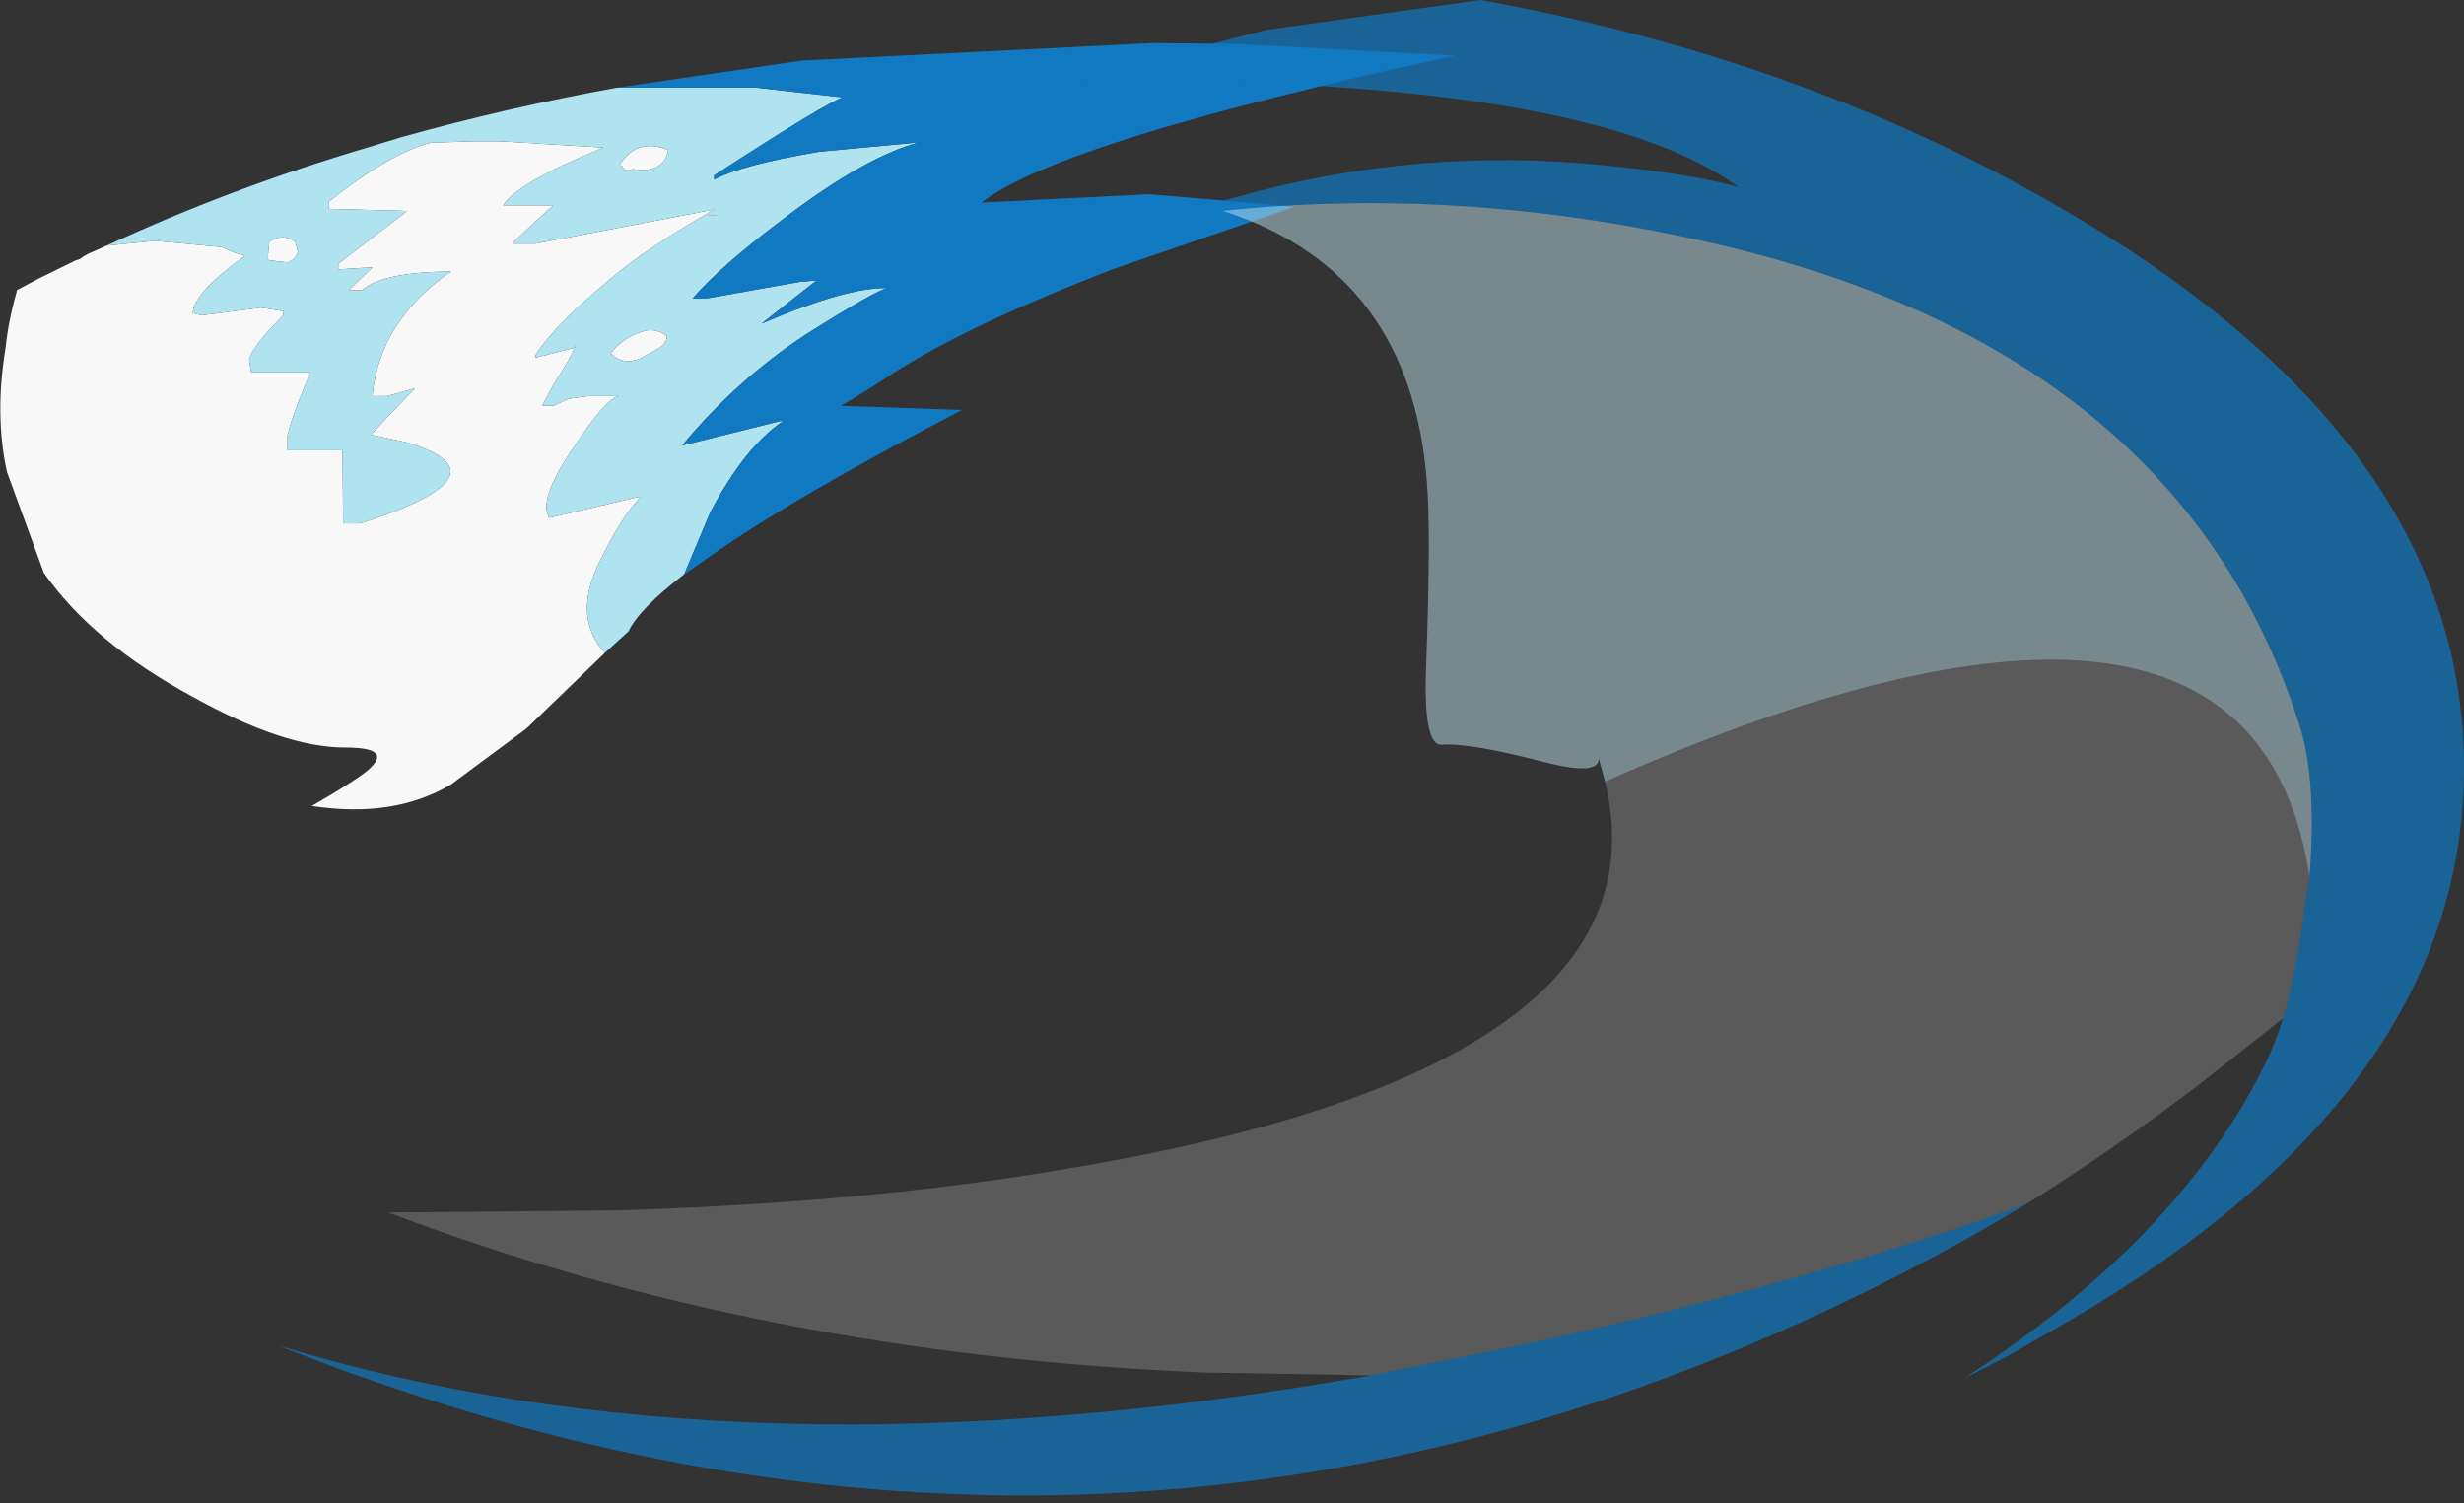 <?xml version="1.0" encoding="utf-8"?>
<svg version="1.1" id="Layer_1"
xmlns="http://www.w3.org/2000/svg"
xmlns:xlink="http://www.w3.org/1999/xlink"
xmlns:author="http://www.sothink.com"
width="177px" height="108px"
xml:space="preserve">
<rect width="100%" height="100%" fill="#333333" stroke="none"/>
<g id="1748" transform="matrix(1, 0, 0, 1, 73.1, 92.15)">
<path style="fill:#F8F8F8;fill-opacity:1" d="M-61.95,-74.85L-57.2 -74.4Q-56 -73.85 -55.6 -73.85L-55.6 -73.7Q-59.25 -71.05 -59.25 -69.65L-58.6 -69.5L-54.35 -70.05L-52.75 -69.8L-52.75 -69.5Q-55.2 -67.05 -55.2 -66.2L-55.05 -65.4L-50.8 -65.4Q-52.2 -62.1 -52.45 -60.85L-52.45 -59.8L-48.5 -59.8L-48.45 -54.55L-47.2 -54.55Q-36.3 -58.05 -43.8 -60.35L-46.35 -60.9L-46.35 -61.05L-43.3 -64.25L-45.3 -63.7L-46.35 -63.7Q-45.85 -69.1 -40.7 -72.65Q-45.65 -72.6 -47.1 -71.3L-48.05 -71.3L-46.35 -72.95L-48.8 -72.8L-48.8 -73.2L-43.85 -77L-44.05 -77L-49.5 -77.15L-49.5 -77.65Q-44.95 -81.25 -42.1 -81.9L-39.2 -82L-37.15 -82L-29.75 -81.55Q-36 -79 -36.95 -77.4L-33.35 -77.4L-34.8 -76.1L-36.3 -74.65L-34.6 -74.65L-21.8 -77.1Q-26.85 -74.2 -29.2 -72.15Q-33.15 -68.9 -34.6 -66.7L-34.65 -66.45L-31.9 -67.15L-31.75 -67.3Q-32.15 -66.35 -33.3 -64.6L-34.15 -63L-33.35 -63L-32.25 -63.5L-30.85 -63.7L-28.6 -63.7Q-29.5 -63.65 -32 -59.85Q-34.45 -56.25 -33.65 -54.95L-27.25 -56.45L-27.05 -56.45Q-28.4 -55.2 -30.2 -51.45Q-31.9 -47.7 -29.65 -45.25L-35.3 -39.8L-40.7 -35.8Q-44.8 -33.35 -50.7 -34.25Q-47.75 -35.95 -46.7 -36.8Q-44.75 -38.45 -48.3 -38.45Q-52.75 -38.45 -59.35 -42.15Q-66.45 -46 -69.95 -51L-72.6 -58.25Q-73.5 -62.35 -72.7 -67.15Q-72.5 -69.1 -71.9 -71.2L-71.9 -71.3L-70.4 -72.1L-67.65 -73.45Q-67.35 -73.5 -67.15 -73.7L-66.8 -73.9L-65.45 -74.5L-61.95 -74.85M-53.85,-73.8L-53.75 -74.8Q-52.8 -75.4 -51.9 -74.8L-51.7 -74.05Q-51.9 -73.45 -52.45 -73.3L-53.75 -73.45L-53.85 -73.5L-53.85 -73.8M-28.4,-80.2L-28.6 -80.3Q-27.4 -82.25 -25.15 -81.4L-25.1 -81.35Q-25.45 -79.65 -27.65 -80Q-28.2 -79.75 -28.4 -80.2M-22,-76.65L-22.3 -76.7L-21.6 -76.7L-22 -76.65M-29.25,-66.75Q-28.35 -67.95 -26.75 -68.4Q-25.85 -68.55 -25.2 -68Q-25.2 -67.45 -25.85 -67.1L-27.1 -66.4Q-28.3 -65.9 -29.15 -66.7L-29.25 -66.75" />
<path style="fill:#B0E3F0;fill-opacity:1" d="M-23.95,-50.9Q-27.2 -48.4 -27.95 -46.8L-29.65 -45.25Q-31.9 -47.7 -30.2 -51.45Q-28.4 -55.2 -27.05 -56.45L-27.25 -56.45L-33.65 -54.95Q-34.45 -56.25 -32 -59.85Q-29.5 -63.65 -28.6 -63.7L-30.85 -63.7L-32.25 -63.5L-33.35 -63L-34.15 -63L-33.3 -64.6Q-32.15 -66.35 -31.75 -67.3L-31.9 -67.15L-34.65 -66.45L-34.6 -66.7Q-33.15 -68.9 -29.2 -72.15Q-26.85 -74.2 -21.8 -77.1L-34.6 -74.65L-36.3 -74.65L-34.8 -76.1L-33.35 -77.4L-36.95 -77.4Q-36 -79 -29.75 -81.55L-37.15 -82L-39.2 -82L-42.1 -81.9Q-44.95 -81.25 -49.5 -77.65L-49.5 -77.15L-44.05 -77L-43.85 -77L-48.8 -73.2L-48.8 -72.8L-46.35 -72.95L-48.05 -71.3L-47.1 -71.3Q-45.65 -72.6 -40.7 -72.65Q-45.85 -69.1 -46.35 -63.7L-45.3 -63.7L-43.3 -64.25L-46.35 -61.05L-46.35 -60.9L-43.8 -60.35Q-36.3 -58.05 -47.2 -54.55L-48.45 -54.55L-48.5 -59.8L-52.45 -59.8L-52.45 -60.85Q-52.2 -62.1 -50.8 -65.4L-55.05 -65.4L-55.2 -66.2Q-55.2 -67.05 -52.75 -69.5L-52.75 -69.8L-54.35 -70.05L-58.6 -69.5L-59.25 -69.65Q-59.25 -71.05 -55.6 -73.7L-55.6 -73.85Q-56 -73.85 -57.2 -74.4L-61.95 -74.85L-65.45 -74.5Q-56.5 -78.65 -46.7 -81.55L-44.25 -82.3Q-36.75 -84.4 -28.8 -85.85L-18.75 -85.85L-12.55 -85.15Q-13.8 -84.75 -21.8 -79.55L-21.8 -79.25Q-19.85 -80.3 -14.25 -81.25L-7.3 -81.9L-7.15 -81.9Q-10.9 -80.9 -16.6 -76.6Q-21.4 -73 -23.35 -70.7L-22.4 -70.7L-15.65 -71.9L-14.45 -72L-18.4 -68.9Q-12.2 -71.55 -9.35 -71.45Q-10.1 -71.35 -15.25 -68.1Q-20.2 -64.85 -24.1 -60.15L-17.05 -61.9L-16.85 -61.9Q-19.65 -60 -22.1 -55.3L-23.95 -50.9M-53.85,-73.5L-53.75 -73.45L-52.45 -73.3Q-51.9 -73.45 -51.7 -74.05L-51.9 -74.8Q-52.8 -75.4 -53.75 -74.8L-53.85 -73.8L-53.85 -73.5M-27.65,-80Q-25.45 -79.65 -25.1 -81.35L-25.15 -81.4Q-27.4 -82.25 -28.6 -80.3L-28.4 -80.2Q-28.2 -79.75 -27.65 -80M-21.6,-76.7L-22.3 -76.7L-22 -76.65L-21.6 -76.7M-29.15,-66.7Q-28.3 -65.9 -27.1 -66.4L-25.85 -67.1Q-25.2 -67.45 -25.2 -68Q-25.85 -68.55 -26.75 -68.4Q-28.35 -67.95 -29.25 -66.75L-29.15 -66.7" />
<path style="fill:#1179C2;fill-opacity:1" d="M-22.1,-55.3Q-19.65 -60 -16.85 -61.9L-17.05 -61.9L-24.1 -60.15Q-20.2 -64.85 -15.25 -68.1Q-10.1 -71.35 -9.35 -71.45Q-12.2 -71.55 -18.4 -68.9L-14.45 -72L-15.65 -71.9L-22.4 -70.7L-23.35 -70.7Q-21.4 -73 -16.6 -76.6Q-10.9 -80.9 -7.15 -81.9L-7.3 -81.9L-14.25 -81.25Q-19.85 -80.3 -21.8 -79.25L-21.8 -79.55Q-13.8 -84.75 -12.55 -85.15L-18.75 -85.85L-28.8 -85.85L-15.5 -87.8L9.6 -89.05L10.2 -89.05L15.6 -89L31.4 -88.15Q3.15 -82.05 -2.6 -77.6L9.45 -78.2L19.9 -77.3L6.8 -72.8Q1.4 -70.7 -2.6 -68.8Q-6.25 -67.05 -8.85 -65.4Q-10.7 -64.15 -12.7 -63L-4 -62.7Q-16.5 -56.2 -22.5 -51.9L-23.95 -50.9L-22.1 -55.3" />
<path style="fill:#1179C2;fill-opacity:0.698" d="M92.5,-27.3L92.8 -29.15Q93.35 -36 92.1 -40Q83.5 -67.15 49.4 -74.8Q31.65 -78.8 14.75 -77L13.7 -77.4Q27.05 -81.55 40.8 -80.4Q48.15 -79.75 51.8 -78.7Q43.05 -85.1 18.15 -86.15L2.45 -86.05L17.85 -90L33.25 -92.15Q55.6 -88.1 73.55 -78Q103.8 -61.1 103.9 -37.15Q104 -13.15 73.75 3.75Q70.9 5.45 68 6.85Q83.25 -3.05 89.4 -15.3Q90.25 -16.9 90.9 -19Q91.9 -22.55 92.5 -27.3M36.95,4.3Q56.75 0 72.45 -5.65Q63.85 -0.45 54.55 3.6Q2.25 26.5 -53.15 4.5Q-19.9 14.65 25.4 6.65L36.95 4.3" />
<path style="fill:#BCDFE9;fill-opacity:0.498" d="M42.2,-36L41.75 -37.65Q41.75 -36.4 37.85 -37.4Q32.5 -38.8 30.45 -38.65Q29.1 -38.6 29.35 -44.45Q29.7 -54.05 29.4 -57.5Q28.25 -72.65 14.75 -77Q31.65 -78.8 49.4 -74.8Q83.5 -67.15 92.1 -40Q93.35 -36 92.8 -29.15Q89.6 -50.35 60.8 -42.75Q52.6 -40.6 42.2 -36" />
<path style="fill:#F8F8F8;fill-opacity:0.2" d="M25.4,6.65L13.55 6.45Q-18.35 5.15 -45.2 -5.05L-28.75 -5.2Q-10.65 -5.75 3.6 -8.2Q47.15 -15.45 42.2 -36Q52.6 -40.6 60.8 -42.75Q89.6 -50.35 92.8 -29.15L92.5 -27.3Q91.9 -22.55 90.9 -19L84.95 -14.3Q78.85 -9.65 72.45 -5.65Q56.75 0 36.95 4.3L25.4 6.65" />
</g>
</svg>
